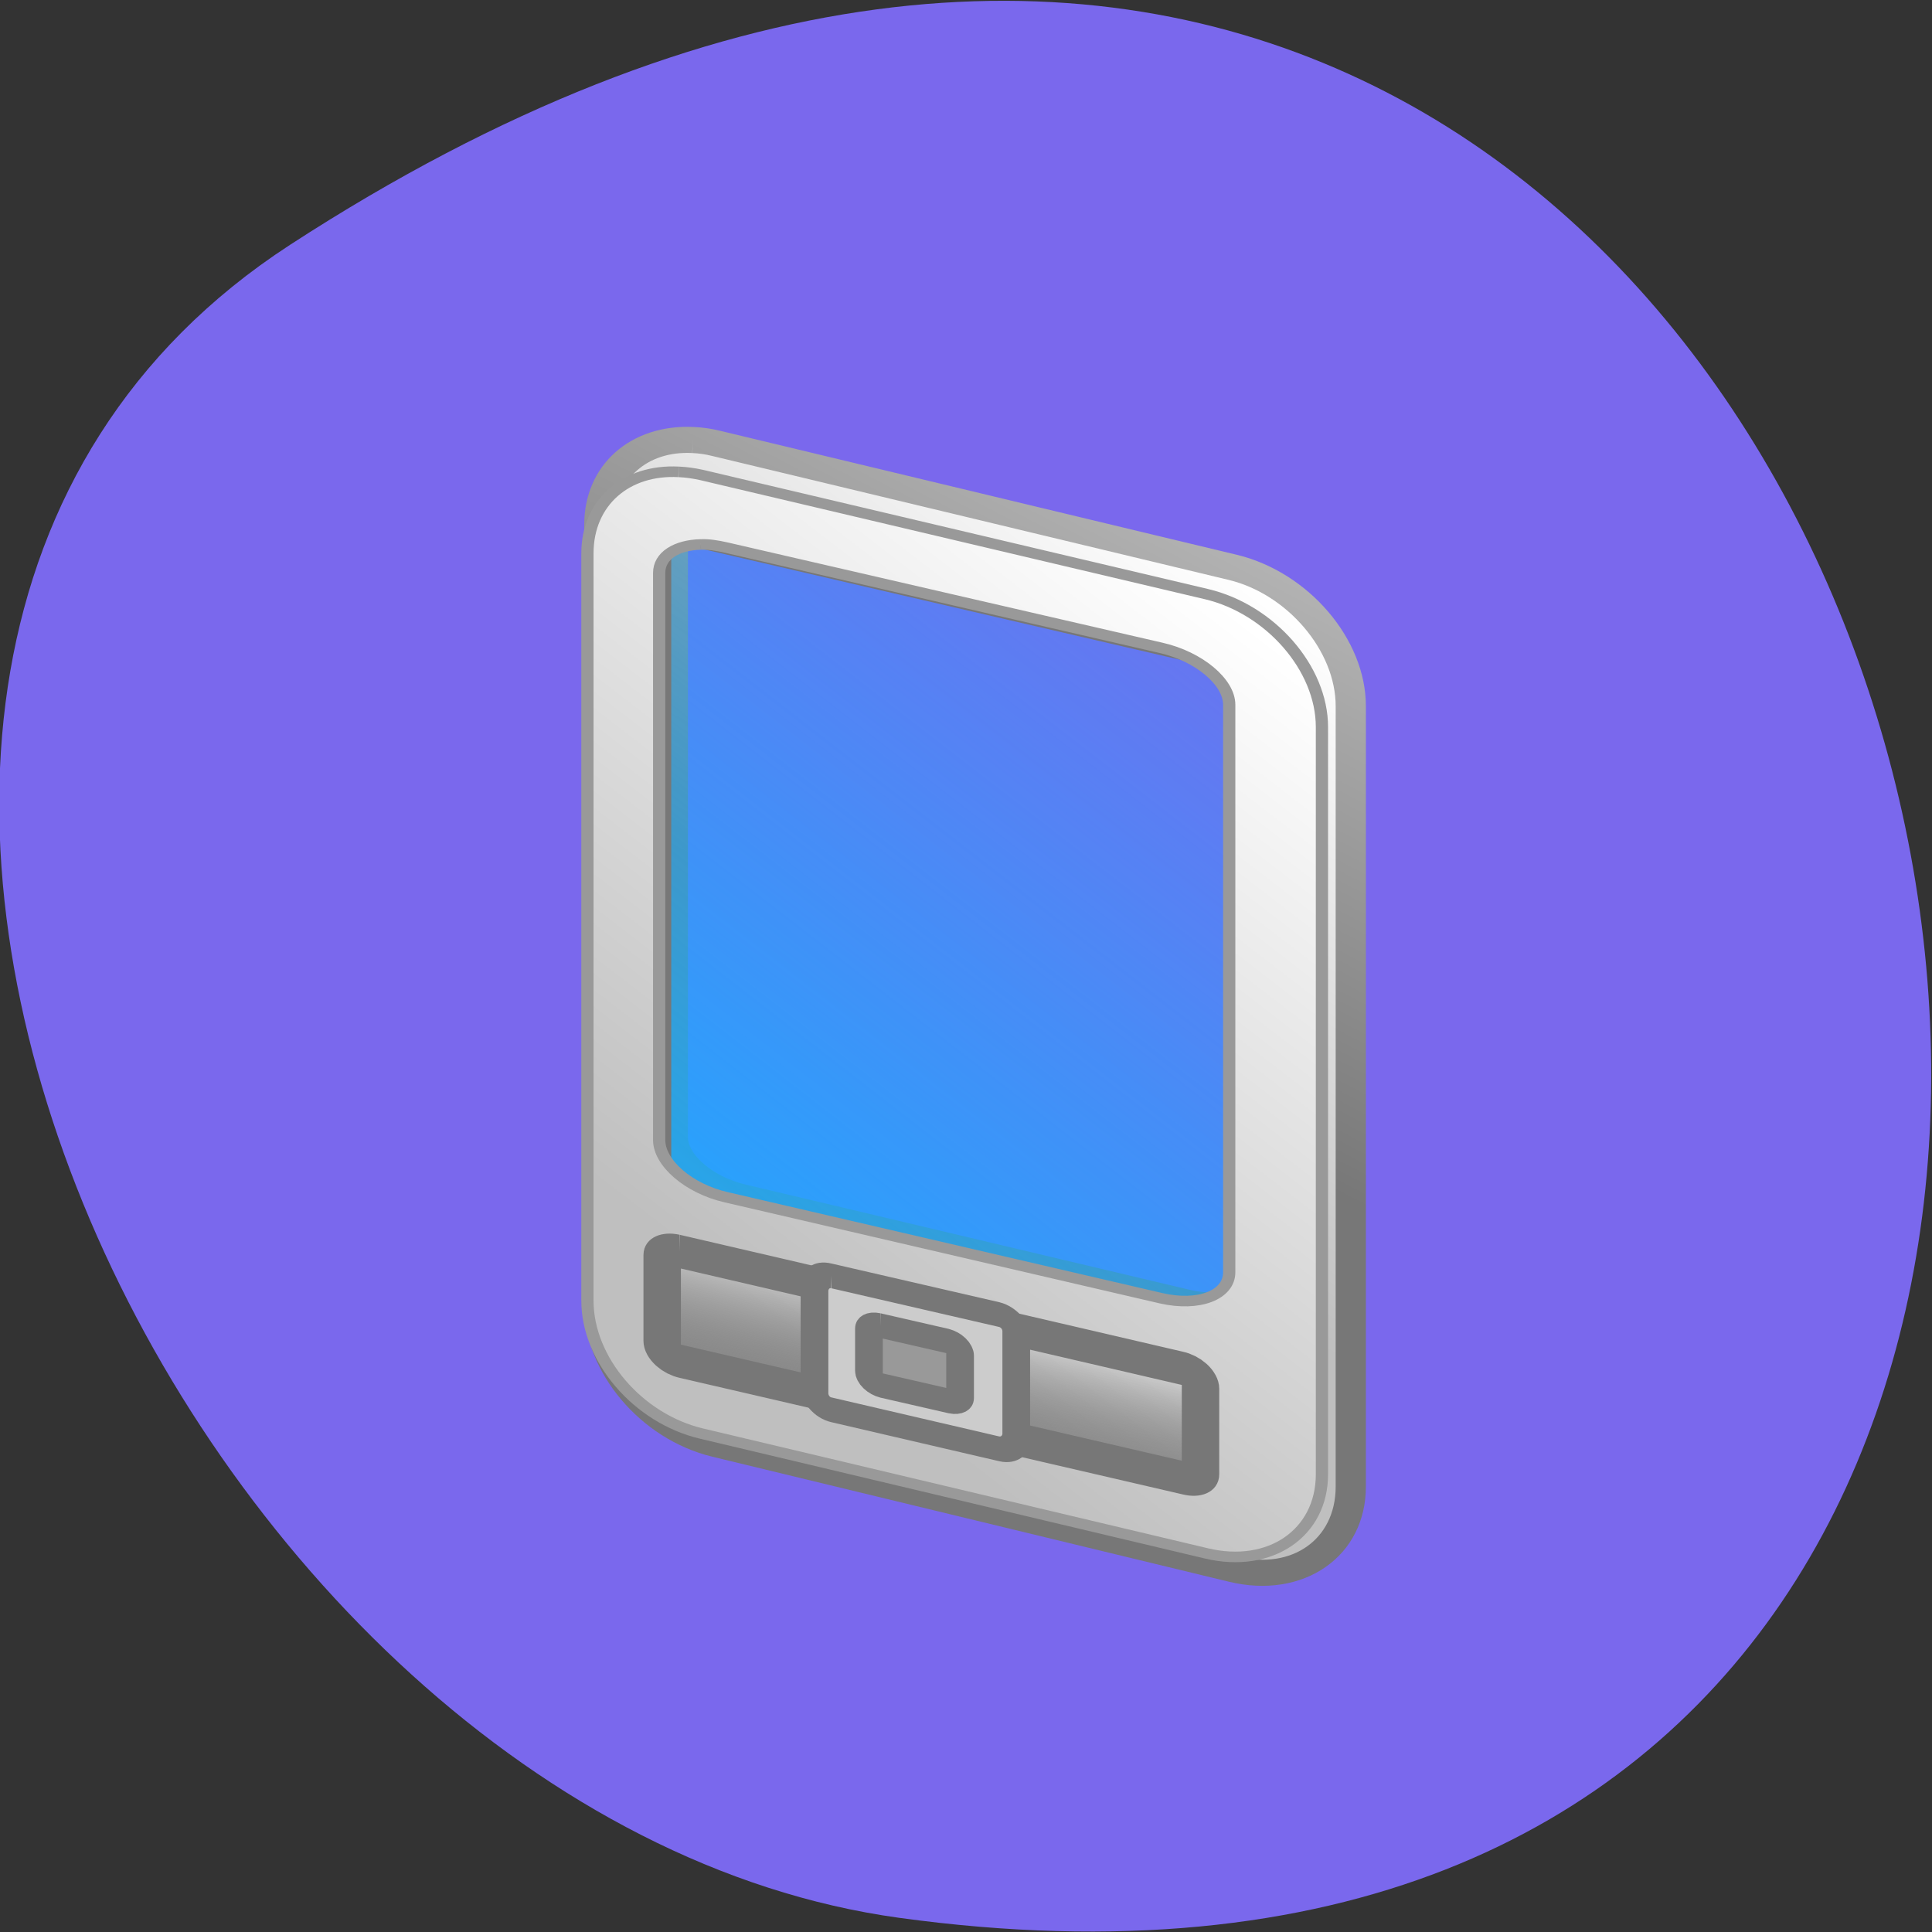 <svg xmlns="http://www.w3.org/2000/svg" viewBox="0 0 22 22" xmlns:xlink="http://www.w3.org/1999/xlink"><rect x="0" y="0" width="22" height="22" fill="#333333" stroke="none"/><defs><linearGradient id="3" gradientUnits="userSpaceOnUse" x1="34.634" y1="1.038" x2="16.749" y2="31.08" gradientTransform="matrix(0.964 0.264 0 1 0 0)" xlink:href="#0"/><linearGradient id="4" gradientUnits="userSpaceOnUse" x1="24.22" y1="35.709" x2="24.273" y2="30.29"><stop stop-color="#909090"/><stop offset="1" stop-color="#282828" stop-opacity="0"/></linearGradient><linearGradient id="2" gradientUnits="userSpaceOnUse" x1="11.423" y1="34.03" x2="35.835" y2="-6.161"><stop stop-color="#19adff"/><stop offset="1" stop-color="#19adff" stop-opacity="0"/></linearGradient><linearGradient id="0" gradientUnits="userSpaceOnUse" x1="34.634" y1="1.038" x2="23.708" y2="21.513" gradientTransform="matrix(0.987 0.276 0 1.044 0.16 -1.382)"><stop stop-color="#fff"/><stop offset="1" stop-color="#bfbfbf"/></linearGradient><linearGradient id="1" gradientUnits="userSpaceOnUse" x1="23.62" y1="24.282" x2="46.785" y2="-14.159" gradientTransform="matrix(0.995 0 0 0.995 0.053 0.011)"><stop stop-color="#777"/><stop offset="1" stop-color="#fff"/></linearGradient></defs><path d="m 3.301 2.789 c 19.367 -12.582 26.863 21.785 6.941 19.05 c -8.129 -1.117 -14.348 -14.234 -6.941 -19.05" fill="#7a68ed"/><path d="m 14.224 2.47 c -1.773 -0.105 -3.103 1.208 -3.103 3.256 v 29.925 c 0 2.35 1.716 4.714 3.876 5.318 l 17.1 4.793 c 2.148 0.604 3.899 -0.814 3.899 -3.165 v -29.925 c 0 -2.35 -1.751 -4.714 -3.899 -5.318 l -17.1 -4.753 c -0.273 -0.079 -0.523 -0.118 -0.773 -0.131 m 0.739 2.902 c 0.273 -0.013 0.546 0.039 0.864 0.131 l 14.732 4 c 1.262 0.355 2.308 1.366 2.308 2.285 v 22.703 c 0 0.919 -1.046 1.392 -2.308 1.05 l -14.732 -4.044 c -1.262 -0.341 -2.273 -1.366 -2.273 -2.285 v -22.703 c 0 -0.696 0.591 -1.116 1.41 -1.142" transform="matrix(0.344 0 0 0.297 2.999 4.277)" fill="url(#0)" stroke="url(#1)"/><path d="m 14.338 2.514 l 18.37 -0.001 c 0.318 0.01 0.577 0.218 0.577 0.468 v 24 c 0 0.249 -0.259 0.461 -0.577 0.464 l -18.37 0.001 c -0.318 -0.01 -0.577 -0.218 -0.577 -0.468 v -24 c 0 -0.249 0.259 -0.461 0.577 -0.464" transform="matrix(0.332 0.077 0 0.297 2.999 4.277)" fill="url(#2)" stroke="#777" stroke-width="0.458"/><path d="m 13.747 3.691 c -1.728 -0.105 -3.02 1.156 -3.02 3.125 v 28.652 c 0 2.259 1.671 4.517 3.774 5.095 l 16.721 4.596 c 2.103 0.578 3.819 -0.775 3.819 -3.033 v -28.652 c 0 -2.259 -1.716 -4.517 -3.819 -5.095 l -16.721 -4.57 c -0.261 -0.066 -0.5 -0.105 -0.75 -0.118 m 0.727 2.784 c 0.261 -0.013 0.534 0.039 0.841 0.118 l 14.402 3.847 c 1.239 0.328 2.251 1.3 2.251 2.18 v 21.758 c 0 0.88 -1.012 1.326 -2.251 0.998 l -14.402 -3.874 c -1.239 -0.328 -2.217 -1.313 -2.217 -2.193 v -21.745 c 0 -0.657 0.568 -1.064 1.375 -1.09" transform="matrix(0.344 0 0 0.297 2.999 4.277)" fill="url(#3)" stroke="#999" stroke-width="0.405"/><g stroke="#777"><path d="m 14.279 29.881 l 17.264 0.009 c 0.33 -0.006 0.6 0.199 0.6 0.449 v 3.283 c 0 0.263 -0.271 0.464 -0.6 0.457 l -17.264 0.004 c -0.33 0.006 -0.6 -0.199 -0.6 -0.449 v -3.296 c 0 -0.249 0.271 -0.451 0.6 -0.457" transform="matrix(0.332 0.077 0 0.297 2.999 4.277)" fill="url(#4)" stroke-width="1.284"/><g stroke-width="0.95"><path d="m 19.48 29.467 l 5.766 -0.009 c 0.318 0.01 0.577 0.271 0.577 0.612 v 3.926 c 0 0.328 -0.259 0.605 -0.577 0.609 l -5.766 -0.004 c -0.318 0.003 -0.577 -0.271 -0.577 -0.612 v -3.913 c 0 -0.341 0.259 -0.619 0.577 -0.609" transform="matrix(0.332 0.077 0 0.297 2.999 4.277)" fill="#ccc"/><path d="m 21.17 31.01 h 2.327 c 0.223 0.009 0.4 0.148 0.4 0.332 v 1.615 c 0 0.184 -0.176 0.334 -0.4 0.338 h -2.327 c -0.223 -0.009 -0.4 -0.148 -0.4 -0.332 v -1.615 c 0 -0.184 0.176 -0.334 0.4 -0.338" transform="matrix(0.332 0.076 0 0.297 2.999 4.277)" fill="#999"/></g></g></svg>